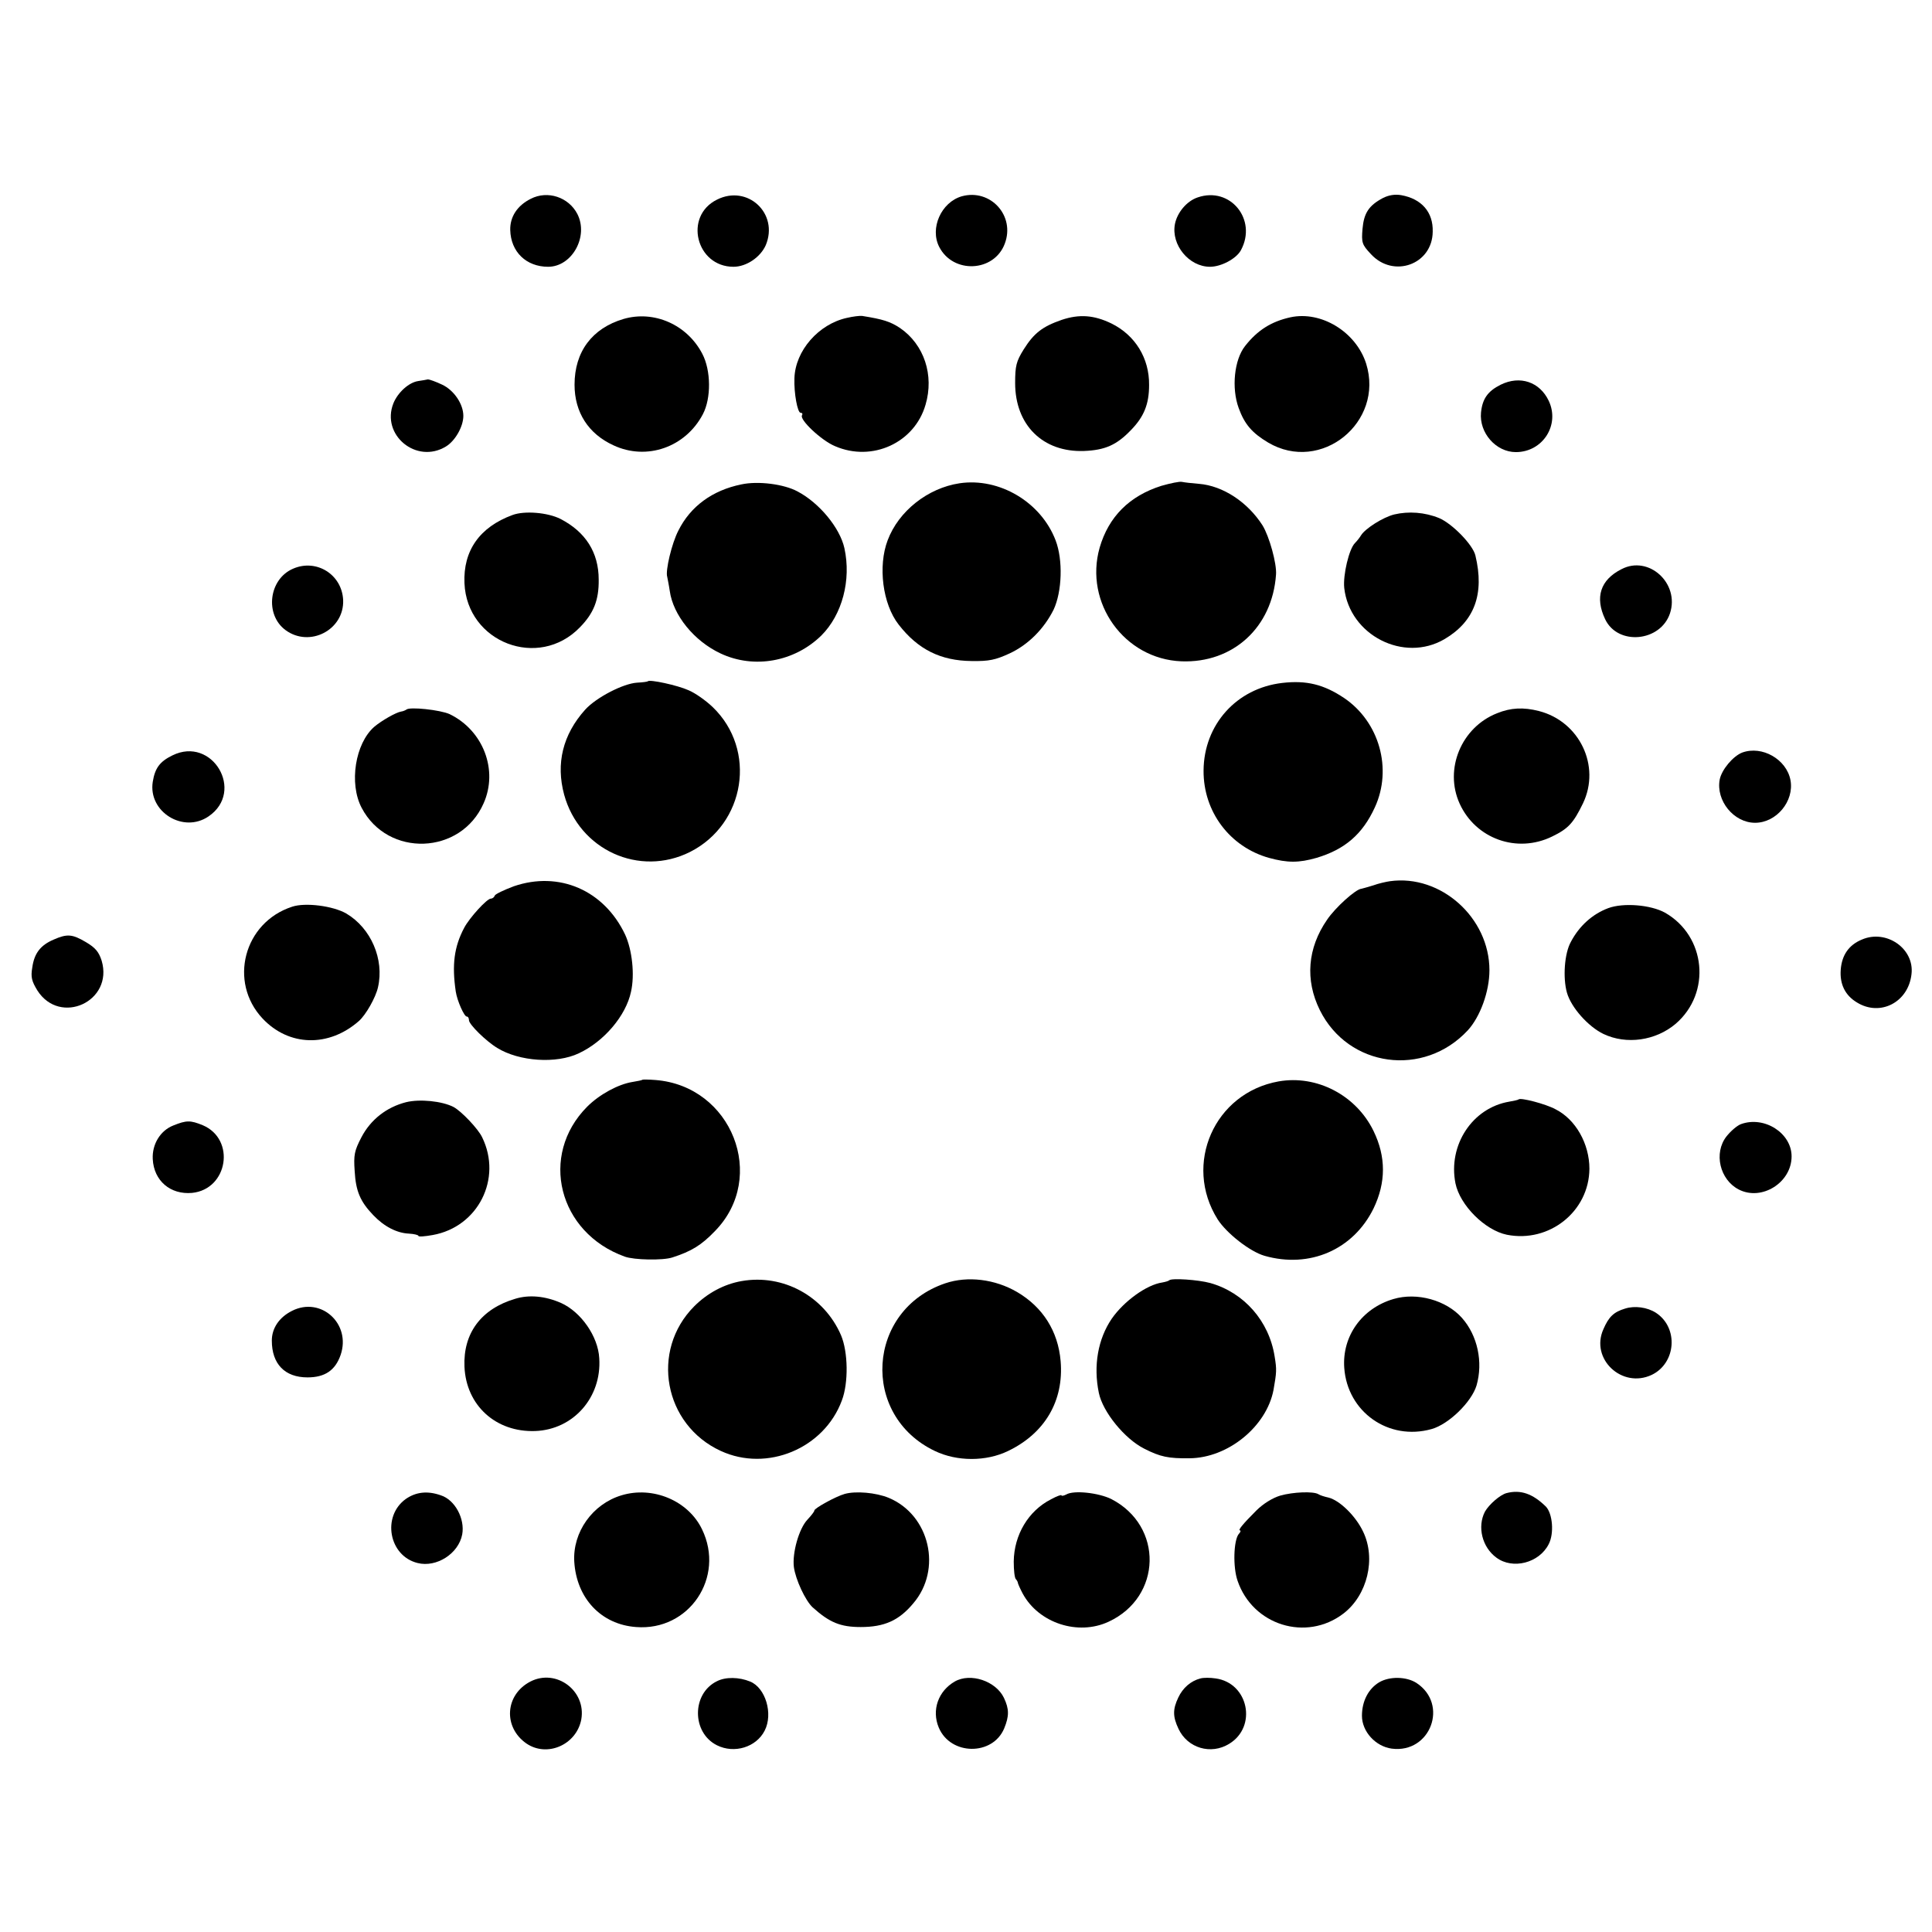 <?xml version="1.0" standalone="no"?>
<!DOCTYPE svg PUBLIC "-//W3C//DTD SVG 20010904//EN"
 "http://www.w3.org/TR/2001/REC-SVG-20010904/DTD/svg10.dtd">
<svg version="1.0" xmlns="http://www.w3.org/2000/svg"
 width="688pt" height="688pt" viewBox="0 0 688 688"
 preserveAspectRatio="xMidYMid meet">
<g transform="translate(0,688) scale(0.1,-0.1)"
fill="#000000" stroke="none">
<path d="M1890 6172 c-48 -24 -74 -64 -73 -111 2 -78 57 -131 135 -131 85 0
145 108 104 188 -31 60 -106 85 -166 54z"/>
<path d="M2553 6169 c-119 -59 -74 -239 59 -239 46 0 96 34 115 77 47 113 -65
217 -174 162z"/>
<path d="M3425 6181 c-73 -21 -115 -114 -80 -181 50 -96 195 -89 233 12 38
100 -51 197 -153 169z"/>
<path d="M4265 6177 c-39 -13 -73 -54 -81 -95 -14 -74 50 -152 125 -152 40 0
94 29 110 59 59 109 -38 228 -154 188z"/>
<path d="M4925 6175 c-51 -27 -68 -54 -73 -110 -4 -49 -2 -56 30 -90 80 -87
219 -37 220 80 2 70 -40 117 -112 130 -23 4 -45 0 -65 -10z"/>
<path d="M2220 5744 c-111 -33 -174 -116 -174 -234 0 -98 49 -175 139 -216
118 -55 256 -7 318 111 30 57 29 156 -2 215 -54 104 -172 156 -281 124z"/>
<path d="M3016 5748 c-101 -22 -184 -117 -187 -215 -2 -53 11 -123 22 -123 6
0 8 -4 5 -9 -10 -15 69 -90 118 -110 132 -57 283 12 322 148 31 105 -5 214
-91 273 -35 23 -60 31 -135 43 -8 1 -33 -2 -54 -7z"/>
<path d="M3781 5741 c-69 -24 -99 -47 -136 -106 -26 -42 -30 -58 -30 -119 0
-150 99 -247 245 -242 75 3 116 21 167 74 47 48 65 93 65 161 1 95 -49 177
-134 219 -62 30 -114 34 -177 13z"/>
<path d="M4595 5750 c-68 -15 -117 -46 -161 -102 -39 -49 -49 -150 -23 -221
21 -58 48 -89 105 -123 188 -111 414 72 349 281 -36 113 -160 189 -270 165z"/>
<path d="M1489 5523 c-33 -5 -72 -40 -88 -79 -45 -113 82 -218 187 -154 33 20
62 71 62 109 0 42 -33 91 -75 111 -23 11 -46 19 -51 19 -5 -1 -20 -4 -35 -6z"/>
<path d="M5344 5510 c-46 -23 -65 -50 -70 -99 -7 -72 53 -141 124 -141 96 0
158 97 117 183 -32 67 -102 91 -171 57z"/>
<path d="M2640 5155 c-103 -21 -181 -78 -224 -164 -24 -46 -47 -144 -40 -165
1 -6 6 -29 9 -50 12 -87 87 -179 181 -223 119 -56 263 -30 359 64 74 74 107
197 82 311 -16 72 -89 161 -167 202 -48 26 -140 38 -200 25z"/>
<path d="M3417 5159 c-113 -17 -217 -99 -256 -203 -35 -92 -18 -227 39 -300
69 -89 150 -129 260 -130 62 -1 85 4 135 27 67 31 123 88 157 156 30 64 34
177 7 247 -52 136 -200 224 -342 203z"/>
<path d="M4136 5150 c-114 -36 -188 -110 -220 -220 -56 -197 88 -397 291 -405
184 -7 324 121 337 309 3 39 -24 136 -48 175 -53 83 -141 141 -226 148 -25 2
-52 5 -61 7 -9 2 -41 -5 -73 -14z"/>
<path d="M1825 5046 c-117 -43 -176 -127 -171 -243 9 -211 264 -309 411 -157
49 50 68 97 67 170 0 97 -47 170 -136 216 -45 23 -128 30 -171 14z"/>
<path d="M4965 5048 c-40 -10 -103 -50 -118 -74 -4 -7 -14 -20 -22 -28 -21
-21 -43 -114 -38 -160 19 -168 212 -267 357 -182 107 63 143 161 110 298 -9
38 -82 113 -129 133 -51 21 -109 25 -160 13z"/>
<path d="M1044 4855 c-87 -37 -102 -164 -27 -219 86 -63 209 1 205 107 -4 91
-95 148 -178 112z"/>
<path d="M5774 4853 c-75 -38 -95 -100 -58 -178 45 -95 197 -81 231 21 35 107
-76 208 -173 157z"/>
<path d="M2307 4454 c-2 -2 -19 -4 -38 -5 -50 -3 -146 -53 -185 -96 -80 -89
-105 -192 -75 -303 54 -197 268 -294 448 -204 198 100 239 364 81 516 -24 23
-62 50 -86 60 -40 18 -138 39 -145 32z"/>
<path d="M4566 4448 c-163 -19 -279 -149 -280 -312 -1 -147 94 -272 233 -311
66 -18 106 -18 169 0 101 30 164 84 208 180 63 137 16 304 -109 389 -73 49
-135 64 -221 54z"/>
<path d="M1447 4353 c-3 -2 -11 -6 -19 -7 -18 -3 -69 -32 -95 -54 -68 -59 -91
-202 -45 -289 93 -177 353 -168 434 16 53 118 -1 260 -121 318 -33 15 -143 27
-154 16z"/>
<path d="M5331 4340 c-127 -50 -189 -199 -133 -322 57 -125 204 -178 329 -117
58 28 76 48 110 118 64 133 -12 292 -157 329 -55 14 -100 12 -149 -8z"/>
<path d="M614 4190 c-45 -22 -62 -45 -70 -94 -17 -107 109 -185 199 -123 130
89 13 287 -129 217z"/>
<path d="M6204 4200 c-33 -13 -73 -61 -80 -96 -14 -75 50 -154 126 -154 76 0
140 77 126 152 -14 74 -101 124 -172 98z"/>
<path d="M1830 3724 c-35 -13 -66 -28 -68 -33 -2 -6 -8 -11 -14 -11 -14 0 -76
-68 -95 -104 -36 -68 -44 -132 -30 -227 5 -33 30 -89 39 -89 5 0 8 -6 8 -13 0
-15 61 -75 101 -99 78 -48 210 -57 290 -19 90 42 168 134 186 219 14 61 4 150
-21 204 -75 158 -235 227 -396 172z"/>
<path d="M4950 3742 c-14 -2 -41 -8 -60 -15 -19 -6 -38 -11 -42 -12 -20 -1
-93 -67 -122 -110 -70 -101 -79 -215 -26 -322 101 -204 370 -241 527 -72 44
48 77 138 77 214 0 187 -173 342 -354 317z"/>
<path d="M1040 3651 c-172 -56 -227 -268 -105 -398 94 -100 236 -103 343 -9
25 22 60 84 68 120 23 100 -25 211 -113 263 -47 27 -146 40 -193 24z"/>
<path d="M5727 3646 c-56 -21 -103 -63 -133 -120 -23 -41 -29 -128 -14 -181
15 -53 76 -121 130 -147 82 -39 186 -24 257 36 128 110 108 313 -38 396 -51
28 -148 36 -202 16z"/>
<path d="M191 3534 c-47 -20 -69 -49 -76 -99 -6 -35 -2 -49 18 -82 81 -127
272 -39 229 106 -10 31 -22 46 -56 66 -49 29 -67 30 -115 9z"/>
<path d="M6630 3534 c-46 -19 -71 -55 -75 -107 -4 -52 16 -92 58 -117 83 -51
183 1 194 101 11 91 -90 161 -177 123z"/>
<path d="M2288 3035 c-2 -2 -18 -5 -36 -8 -50 -8 -117 -44 -161 -88 -172 -173
-103 -449 134 -534 33 -12 135 -14 169 -3 68 22 103 43 152 94 188 192 60 517
-212 538 -24 2 -45 2 -46 1z"/>
<path d="M4553 3029 c-229 -41 -340 -295 -217 -491 32 -50 115 -115 167 -130
161 -46 316 22 388 168 45 93 45 185 0 277 -62 127 -202 200 -338 176z"/>
<path d="M1446 2955 c-70 -18 -126 -62 -159 -125 -25 -48 -28 -63 -24 -120 4
-72 20 -109 66 -157 39 -41 84 -64 127 -66 19 -1 34 -5 34 -8 0 -4 23 -2 51 3
162 29 248 201 176 348 -14 30 -74 93 -102 108 -41 21 -120 29 -169 17z"/>
<path d="M5408 2965 c-2 -2 -16 -5 -33 -8 -132 -22 -219 -155 -192 -291 16
-78 105 -167 183 -183 151 -30 293 83 294 235 0 89 -49 176 -121 212 -35 19
-124 42 -131 35z"/>
<path d="M617 2872 c-46 -18 -76 -67 -73 -120 4 -77 63 -127 140 -120 128 13
156 191 38 241 -44 18 -58 18 -105 -1z"/>
<path d="M6200 2877 c-14 -5 -37 -25 -52 -44 -46 -59 -24 -154 44 -189 82 -42
188 25 188 118 0 83 -97 145 -180 115z"/>
<path d="M2641 2318 c-63 -11 -122 -43 -169 -90 -157 -158 -108 -422 95 -515
165 -76 368 9 431 180 24 63 22 173 -3 232 -60 139 -206 219 -354 193z"/>
<path d="M3366 2310 c-280 -95 -303 -470 -37 -597 79 -38 183 -38 261 0 131
63 199 179 187 320 -9 106 -63 192 -155 246 -79 46 -176 58 -256 31z"/>
<path d="M4164 2321 c-3 -3 -14 -6 -25 -8 -56 -8 -137 -67 -180 -129 -49 -72
-66 -167 -46 -264 14 -68 92 -164 162 -199 57 -29 86 -35 161 -34 137 1 274
113 299 243 11 63 12 72 4 120 -20 126 -109 227 -229 261 -44 12 -137 18 -146
10z"/>
<path d="M1835 2255 c-122 -36 -186 -123 -181 -242 6 -138 112 -234 252 -229
136 5 237 120 228 259 -4 78 -65 165 -136 197 -57 25 -114 30 -163 15z"/>
<path d="M4962 2254 c-112 -33 -183 -132 -175 -245 11 -157 158 -261 311 -218
61 17 142 96 160 155 24 83 4 178 -52 241 -56 63 -160 92 -244 67z"/>
<path d="M1040 2212 c-46 -23 -72 -62 -72 -106 0 -83 46 -131 127 -131 62 0
99 25 118 80 38 111 -70 209 -173 157z"/>
<path d="M5787 2220 c-40 -12 -58 -29 -77 -73 -48 -106 66 -213 172 -163 87
42 96 168 15 221 -31 20 -76 26 -110 15z"/>
<path d="M1445 1542 c-86 -62 -60 -203 42 -228 67 -17 146 33 159 102 10 56
-26 123 -76 139 -48 17 -89 12 -125 -13z"/>
<path d="M2213 1555 c-103 -31 -174 -131 -168 -236 8 -131 96 -224 220 -233
189 -15 318 177 235 348 -49 102 -175 155 -287 121z"/>
<path d="M3008 1560 c-32 -9 -108 -51 -108 -59 0 -4 -11 -18 -25 -33 -30 -32
-54 -118 -48 -168 6 -45 41 -120 67 -144 60 -54 99 -70 171 -70 84 0 136 23
187 84 104 121 59 315 -87 376 -46 19 -118 25 -157 14z"/>
<path d="M3797 1558 c-10 -5 -17 -6 -17 -3 0 3 -17 -3 -37 -14 -81 -41 -132
-127 -133 -222 0 -31 3 -59 8 -63 4 -4 7 -11 7 -14 1 -4 8 -20 17 -37 57 -105
197 -151 306 -100 190 88 196 341 9 437 -45 22 -133 32 -160 16z"/>
<path d="M4559 1554 c-27 -8 -61 -29 -85 -53 -48 -48 -67 -71 -58 -71 3 0 2
-6 -5 -13 -18 -23 -21 -117 -4 -166 54 -159 245 -218 377 -117 85 65 117 195
70 292 -26 55 -83 111 -123 121 -14 3 -30 8 -36 12 -18 11 -90 8 -136 -5z"/>
<path d="M5365 1563 c-23 -6 -62 -40 -77 -66 -28 -54 -10 -127 41 -164 58 -43
152 -19 186 48 20 38 14 109 -10 134 -47 46 -90 61 -140 48z"/>
<path d="M1889 892 c-91 -47 -98 -163 -14 -221 74 -50 178 -4 195 86 18 102
-89 182 -181 135z"/>
<path d="M2553 893 c-90 -44 -90 -183 0 -228 62 -31 140 -7 170 52 31 60 3
153 -52 175 -39 16 -87 17 -118 1z"/>
<path d="M3400 892 c-59 -34 -83 -102 -57 -164 42 -100 192 -101 233 -3 18 44
18 69 -1 109 -29 60 -119 90 -175 58z"/>
<path d="M4275 903 c-35 -9 -63 -34 -79 -68 -20 -42 -20 -68 1 -112 32 -68
115 -93 180 -53 101 61 69 217 -48 233 -19 3 -43 3 -54 0z"/>
<path d="M4911 889 c-38 -23 -61 -67 -61 -119 0 -56 48 -109 106 -117 138 -18
204 158 88 234 -36 23 -96 24 -133 2z"/>
</g>
</svg>
